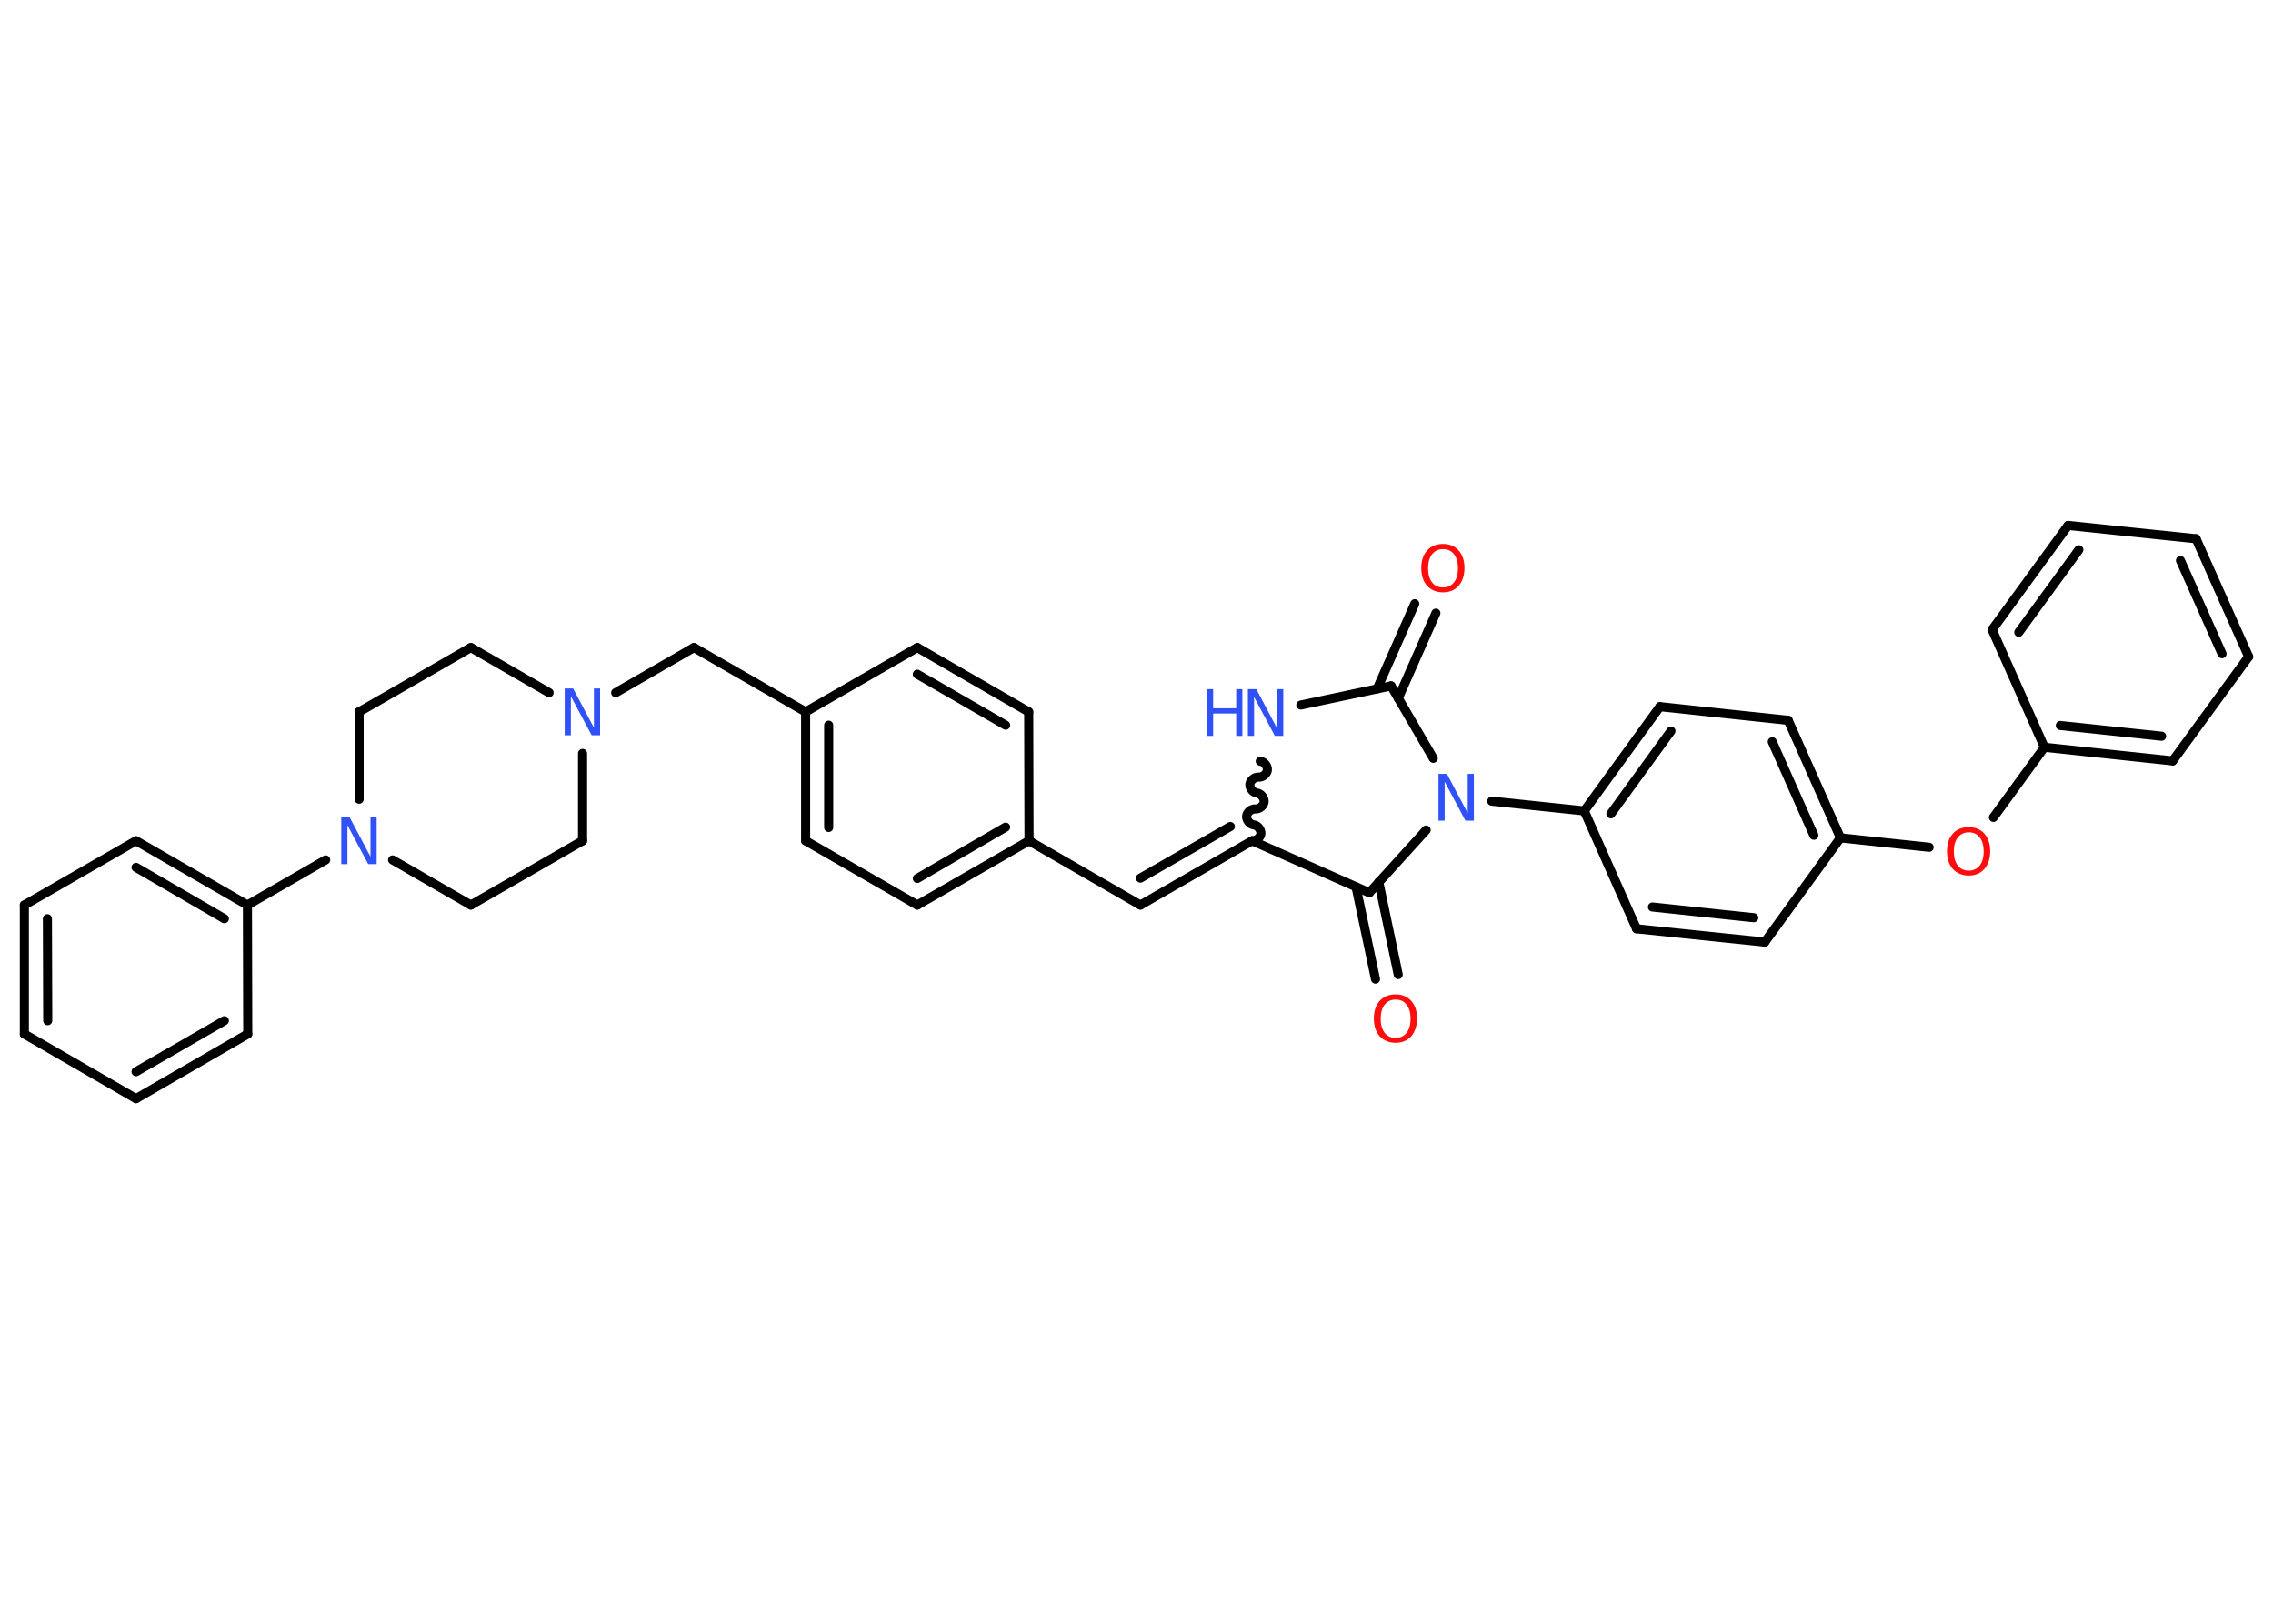 <?xml version='1.0' encoding='UTF-8'?>
<!DOCTYPE svg PUBLIC "-//W3C//DTD SVG 1.1//EN" "http://www.w3.org/Graphics/SVG/1.1/DTD/svg11.dtd">
<svg version='1.2' xmlns='http://www.w3.org/2000/svg' xmlns:xlink='http://www.w3.org/1999/xlink' width='70.0mm' height='50.0mm' viewBox='0 0 70.0 50.0'>
  <desc>Generated by the Chemistry Development Kit (http://github.com/cdk)</desc>
  <g stroke-linecap='round' stroke-linejoin='round' stroke='#000000' stroke-width='.28' fill='#3050F8'>
    <rect x='.0' y='.0' width='70.0' height='50.0' fill='#FFFFFF' stroke='none'/>
    <g id='mol1' class='mol'>
      <g id='mol1bnd1' class='bond'>
        <line x1='44.22' y1='18.88' x2='43.06' y2='21.5'/>
        <line x1='43.57' y1='18.59' x2='42.41' y2='21.21'/>
      </g>
      <line id='mol1bnd2' class='bond' x1='42.84' y1='21.12' x2='40.06' y2='21.71'/>
      <path id='mol1bnd3' class='bond' d='M38.56 25.89c.12 .01 .26 -.1 .27 -.22c.01 -.12 -.1 -.26 -.22 -.27c-.12 -.01 -.23 -.15 -.22 -.27c.01 -.12 .15 -.23 .27 -.22c.12 .01 .26 -.1 .27 -.22c.01 -.12 -.1 -.26 -.22 -.27c-.12 -.01 -.23 -.15 -.22 -.27c.01 -.12 .15 -.23 .27 -.22c.12 .01 .26 -.1 .27 -.22c.01 -.12 -.1 -.26 -.22 -.27' fill='none' stroke='#000000' stroke-width='.28'/>
      <g id='mol1bnd4' class='bond'>
        <line x1='35.12' y1='27.87' x2='38.56' y2='25.89'/>
        <line x1='35.12' y1='27.04' x2='37.89' y2='25.45'/>
      </g>
      <line id='mol1bnd5' class='bond' x1='35.12' y1='27.87' x2='31.69' y2='25.89'/>
      <g id='mol1bnd6' class='bond'>
        <line x1='28.25' y1='27.87' x2='31.69' y2='25.89'/>
        <line x1='28.25' y1='27.05' x2='30.97' y2='25.47'/>
      </g>
      <line id='mol1bnd7' class='bond' x1='28.25' y1='27.87' x2='24.81' y2='25.89'/>
      <g id='mol1bnd8' class='bond'>
        <line x1='24.81' y1='21.92' x2='24.81' y2='25.89'/>
        <line x1='25.52' y1='22.33' x2='25.52' y2='25.48'/>
      </g>
      <line id='mol1bnd9' class='bond' x1='24.81' y1='21.92' x2='21.37' y2='19.94'/>
      <line id='mol1bnd10' class='bond' x1='21.37' y1='19.94' x2='18.96' y2='21.33'/>
      <line id='mol1bnd11' class='bond' x1='16.91' y1='21.33' x2='14.5' y2='19.94'/>
      <line id='mol1bnd12' class='bond' x1='14.5' y1='19.94' x2='11.06' y2='21.92'/>
      <line id='mol1bnd13' class='bond' x1='11.06' y1='21.92' x2='11.06' y2='24.61'/>
      <line id='mol1bnd14' class='bond' x1='10.03' y1='26.48' x2='7.62' y2='27.87'/>
      <g id='mol1bnd15' class='bond'>
        <line x1='7.62' y1='27.87' x2='4.19' y2='25.89'/>
        <line x1='6.91' y1='28.29' x2='4.19' y2='26.71'/>
      </g>
      <line id='mol1bnd16' class='bond' x1='4.19' y1='25.89' x2='.75' y2='27.87'/>
      <g id='mol1bnd17' class='bond'>
        <line x1='.75' y1='27.87' x2='.75' y2='31.84'/>
        <line x1='1.46' y1='28.29' x2='1.47' y2='31.43'/>
      </g>
      <line id='mol1bnd18' class='bond' x1='.75' y1='31.84' x2='4.19' y2='33.83'/>
      <g id='mol1bnd19' class='bond'>
        <line x1='4.19' y1='33.83' x2='7.63' y2='31.84'/>
        <line x1='4.19' y1='33.0' x2='6.91' y2='31.43'/>
      </g>
      <line id='mol1bnd20' class='bond' x1='7.62' y1='27.87' x2='7.63' y2='31.84'/>
      <line id='mol1bnd21' class='bond' x1='12.09' y1='26.48' x2='14.5' y2='27.87'/>
      <line id='mol1bnd22' class='bond' x1='14.5' y1='27.87' x2='17.94' y2='25.89'/>
      <line id='mol1bnd23' class='bond' x1='17.94' y1='23.2' x2='17.94' y2='25.89'/>
      <line id='mol1bnd24' class='bond' x1='24.81' y1='21.92' x2='28.25' y2='19.94'/>
      <g id='mol1bnd25' class='bond'>
        <line x1='31.68' y1='21.92' x2='28.25' y2='19.94'/>
        <line x1='30.97' y1='22.33' x2='28.25' y2='20.76'/>
      </g>
      <line id='mol1bnd26' class='bond' x1='31.69' y1='25.89' x2='31.68' y2='21.92'/>
      <line id='mol1bnd27' class='bond' x1='38.56' y1='25.89' x2='42.17' y2='27.49'/>
      <g id='mol1bnd28' class='bond'>
        <line x1='42.46' y1='27.16' x2='43.06' y2='30.01'/>
        <line x1='41.76' y1='27.31' x2='42.36' y2='30.15'/>
      </g>
      <line id='mol1bnd29' class='bond' x1='42.17' y1='27.49' x2='43.92' y2='25.56'/>
      <line id='mol1bnd30' class='bond' x1='42.84' y1='21.12' x2='44.14' y2='23.35'/>
      <line id='mol1bnd31' class='bond' x1='45.94' y1='24.67' x2='48.79' y2='24.97'/>
      <g id='mol1bnd32' class='bond'>
        <line x1='51.12' y1='21.76' x2='48.79' y2='24.97'/>
        <line x1='51.46' y1='22.51' x2='49.61' y2='25.06'/>
      </g>
      <line id='mol1bnd33' class='bond' x1='51.12' y1='21.76' x2='55.07' y2='22.18'/>
      <g id='mol1bnd34' class='bond'>
        <line x1='56.68' y1='25.8' x2='55.07' y2='22.18'/>
        <line x1='55.86' y1='25.72' x2='54.58' y2='22.84'/>
      </g>
      <line id='mol1bnd35' class='bond' x1='56.68' y1='25.8' x2='59.41' y2='26.09'/>
      <line id='mol1bnd36' class='bond' x1='61.39' y1='25.17' x2='62.96' y2='23.01'/>
      <g id='mol1bnd37' class='bond'>
        <line x1='62.96' y1='23.01' x2='66.91' y2='23.43'/>
        <line x1='63.45' y1='22.34' x2='66.57' y2='22.67'/>
      </g>
      <line id='mol1bnd38' class='bond' x1='66.91' y1='23.43' x2='69.25' y2='20.22'/>
      <g id='mol1bnd39' class='bond'>
        <line x1='69.25' y1='20.22' x2='67.63' y2='16.59'/>
        <line x1='68.43' y1='20.13' x2='67.15' y2='17.26'/>
      </g>
      <line id='mol1bnd40' class='bond' x1='67.63' y1='16.59' x2='63.69' y2='16.18'/>
      <g id='mol1bnd41' class='bond'>
        <line x1='63.69' y1='16.18' x2='61.35' y2='19.39'/>
        <line x1='64.02' y1='16.93' x2='62.17' y2='19.47'/>
      </g>
      <line id='mol1bnd42' class='bond' x1='62.96' y1='23.01' x2='61.35' y2='19.39'/>
      <line id='mol1bnd43' class='bond' x1='56.68' y1='25.8' x2='54.35' y2='29.01'/>
      <g id='mol1bnd44' class='bond'>
        <line x1='50.4' y1='28.6' x2='54.35' y2='29.01'/>
        <line x1='50.89' y1='27.93' x2='54.01' y2='28.26'/>
      </g>
      <line id='mol1bnd45' class='bond' x1='48.79' y1='24.97' x2='50.4' y2='28.6'/>
      <path id='mol1atm1' class='atom' d='M44.44 16.91q-.21 .0 -.34 .16q-.12 .16 -.12 .43q.0 .27 .12 .43q.12 .16 .34 .16q.21 .0 .34 -.16q.12 -.16 .12 -.43q.0 -.27 -.12 -.43q-.12 -.16 -.34 -.16zM44.44 16.75q.3 .0 .48 .2q.18 .2 .18 .54q.0 .34 -.18 .55q-.18 .2 -.48 .2q-.3 .0 -.49 -.2q-.18 -.2 -.18 -.55q.0 -.34 .18 -.54q.18 -.2 .49 -.2z' stroke='none' fill='#FF0D0D'/>
      <g id='mol1atm3' class='atom'>
        <path d='M38.43 21.22h.26l.64 1.21v-1.21h.19v1.44h-.26l-.64 -1.2v1.2h-.19v-1.44z' stroke='none'/>
        <path d='M37.17 21.22h.19v.59h.71v-.59h.19v1.44h-.19v-.69h-.71v.69h-.19v-1.44z' stroke='none'/>
      </g>
      <path id='mol1atm11' class='atom' d='M17.39 21.2h.26l.64 1.21v-1.21h.19v1.44h-.26l-.64 -1.2v1.2h-.19v-1.44z' stroke='none'/>
      <path id='mol1atm14' class='atom' d='M10.51 25.17h.26l.64 1.21v-1.21h.19v1.44h-.26l-.64 -1.2v1.2h-.19v-1.44z' stroke='none'/>
      <path id='mol1atm26' class='atom' d='M42.98 30.78q-.21 .0 -.34 .16q-.12 .16 -.12 .43q.0 .27 .12 .43q.12 .16 .34 .16q.21 .0 .34 -.16q.12 -.16 .12 -.43q.0 -.27 -.12 -.43q-.12 -.16 -.34 -.16zM42.98 30.62q.3 .0 .48 .2q.18 .2 .18 .54q.0 .34 -.18 .55q-.18 .2 -.48 .2q-.3 .0 -.49 -.2q-.18 -.2 -.18 -.55q.0 -.34 .18 -.54q.18 -.2 .49 -.2z' stroke='none' fill='#FF0D0D'/>
      <path id='mol1atm27' class='atom' d='M44.3 23.83h.26l.64 1.21v-1.21h.19v1.44h-.26l-.64 -1.2v1.2h-.19v-1.44z' stroke='none'/>
      <path id='mol1atm32' class='atom' d='M60.63 25.63q-.21 .0 -.34 .16q-.12 .16 -.12 .43q.0 .27 .12 .43q.12 .16 .34 .16q.21 .0 .34 -.16q.12 -.16 .12 -.43q.0 -.27 -.12 -.43q-.12 -.16 -.34 -.16zM60.63 25.47q.3 .0 .48 .2q.18 .2 .18 .54q.0 .34 -.18 .55q-.18 .2 -.48 .2q-.3 .0 -.49 -.2q-.18 -.2 -.18 -.55q.0 -.34 .18 -.54q.18 -.2 .49 -.2z' stroke='none' fill='#FF0D0D'/>
    </g>
  </g>
</svg>
